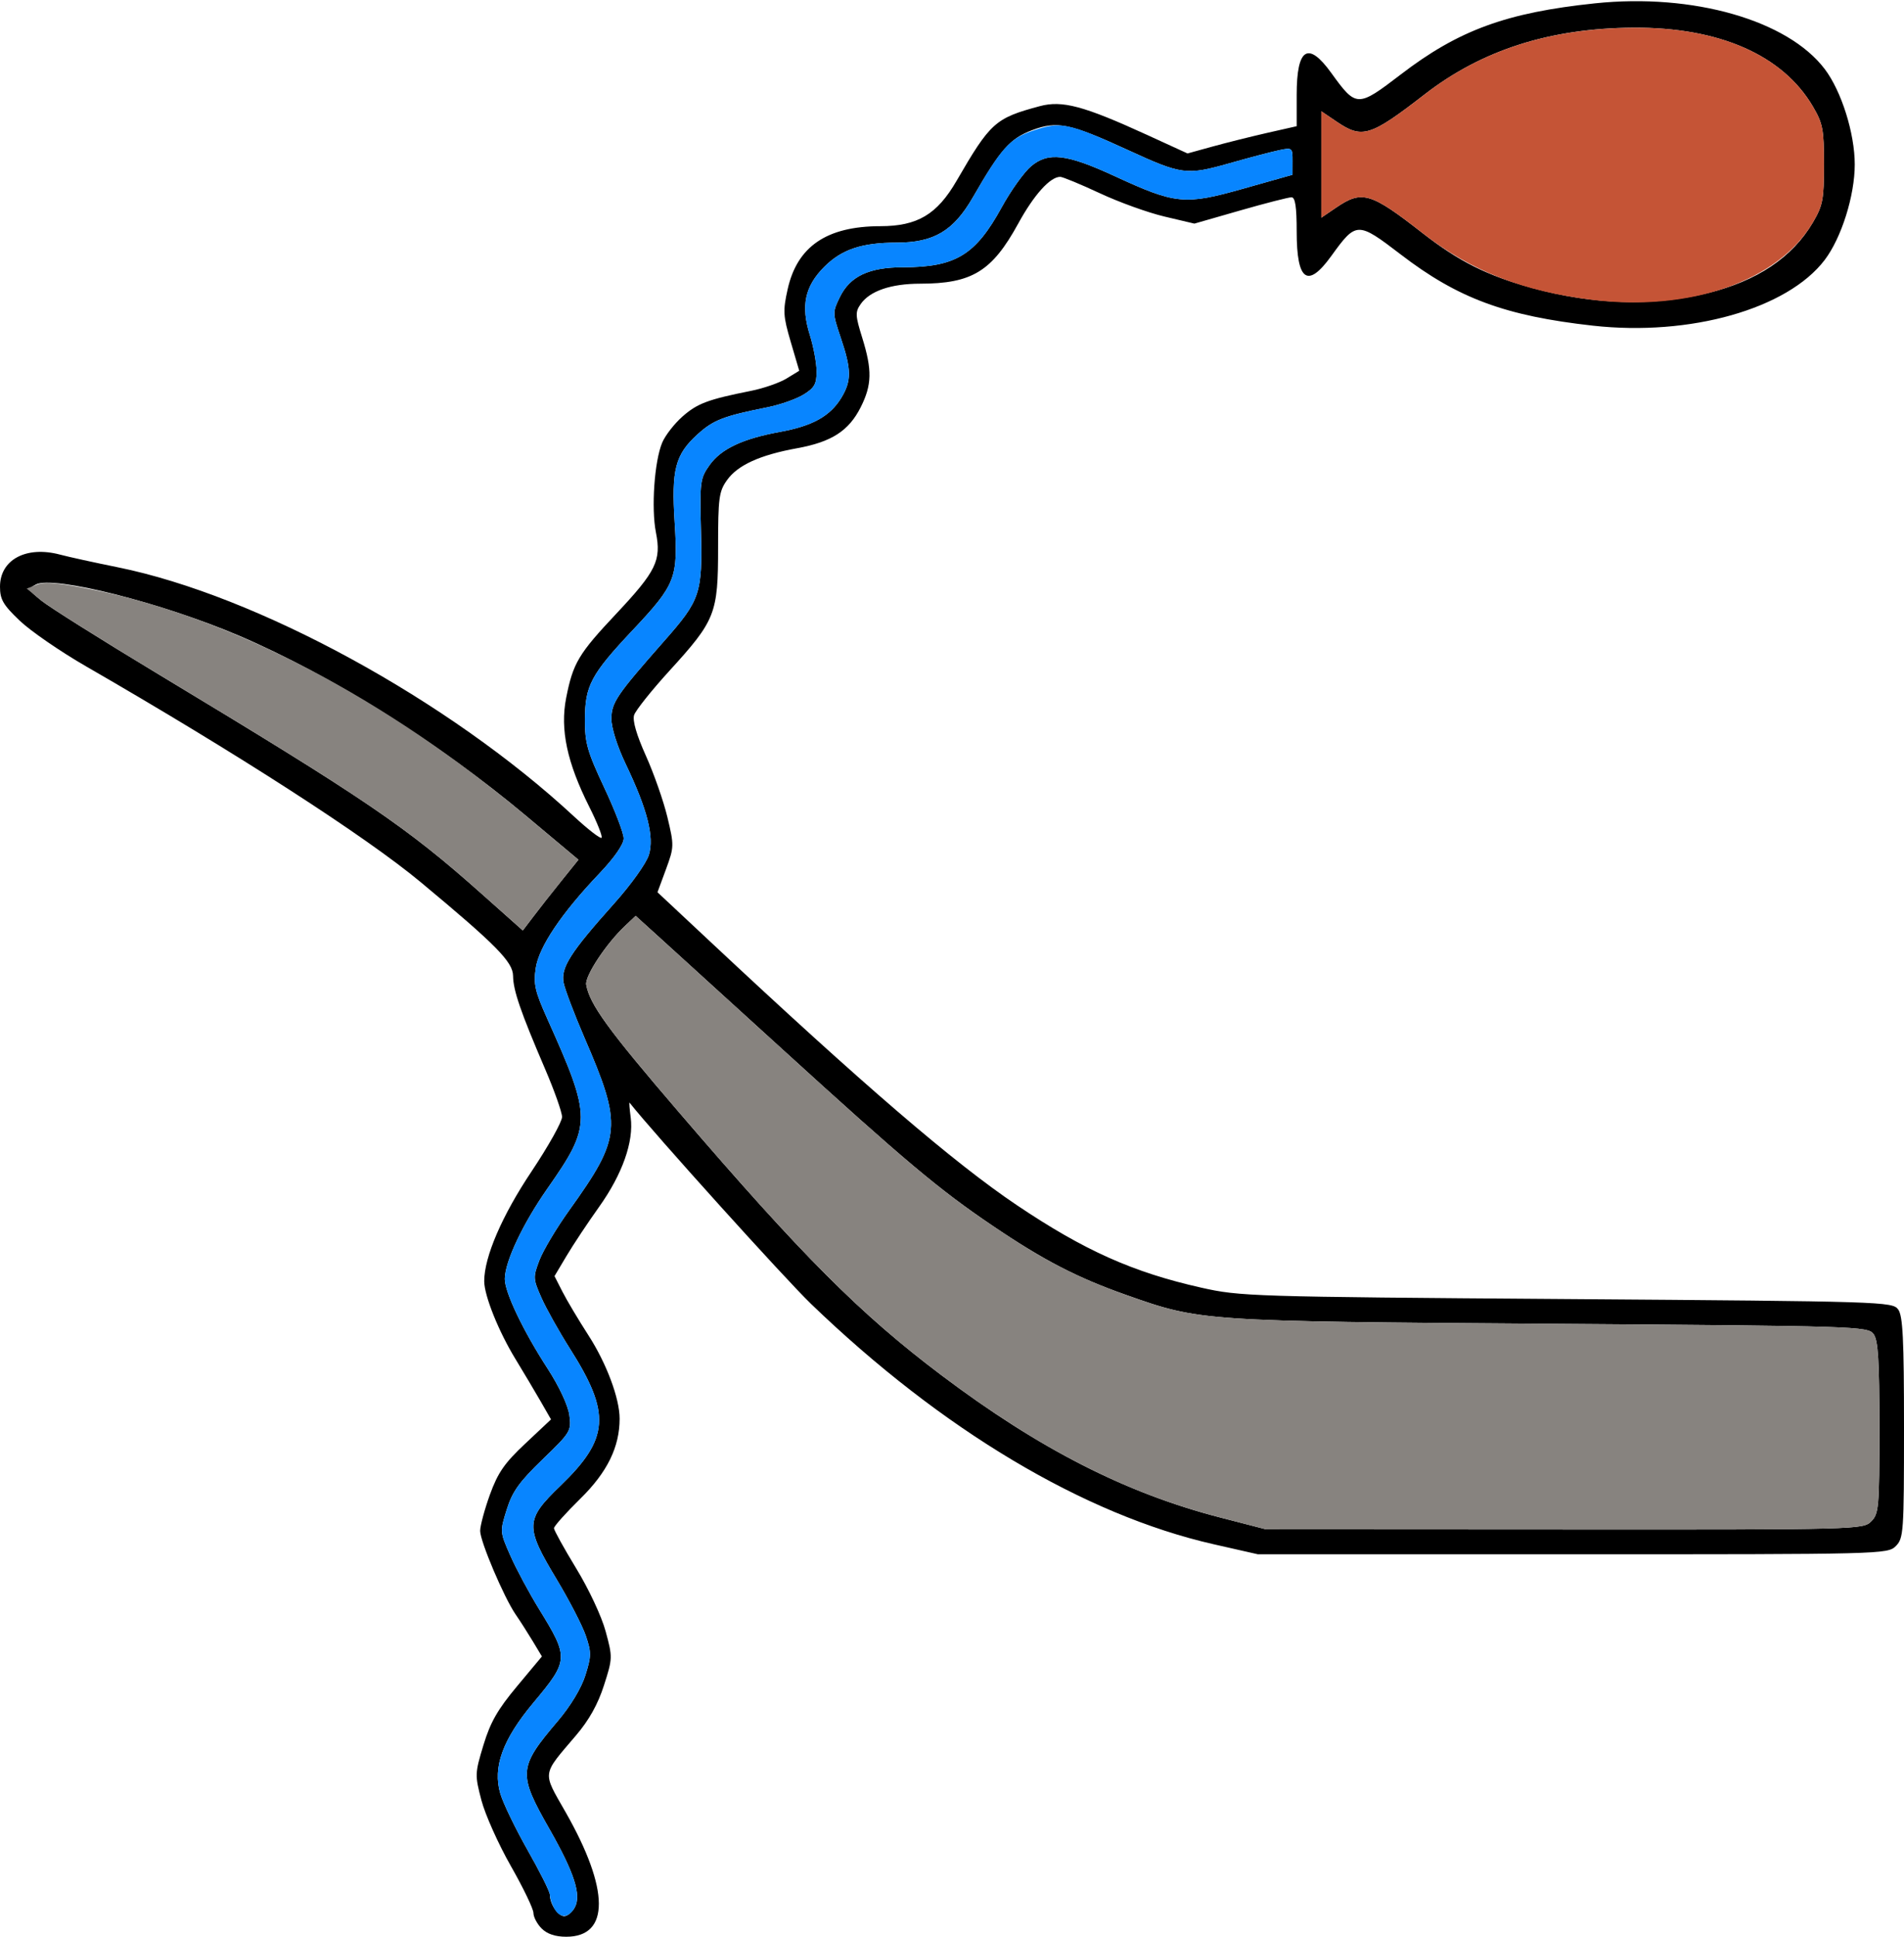 <?xml version="1.0" encoding="UTF-8" standalone="no"?>
<!DOCTYPE svg PUBLIC "-//W3C//DTD SVG 1.1//EN"
"http://www.w3.org/Graphics/SVG/1.1/DTD/svg11.dtd">
<svg width="600px" height="610px"
xmlns="http://www.w3.org/2000/svg" version="1.1">
<g transform="translate(0000, 0000) scale(1, 1)">
<path fill="#000000" stroke="none" d="
M 170.69 607.41
C 169.27 605.99 168.10 603.78 168.10 602.51
C 168.10 601.25 164.90 594.59 160.98 587.72
C 157.07 580.86 152.90 571.55 151.71 567.03
C 149.62 559.06 149.65 558.53 152.35 549.62
C 154.54 542.41 156.83 538.41 162.96 531.08
L 170.77 521.72
L 167.92 516.97
C 166.34 514.36 163.91 510.54 162.49 508.49
C 158.81 503.13 151.33 485.53 151.31 482.17
C 151.31 480.59 152.69 475.46 154.38 470.76
C 156.92 463.79 158.97 460.83 165.56 454.65
L 173.64 447.06
L 170.41 441.44
C 168.63 438.35 165.06 432.35 162.48 428.11
C 157.15 419.42 152.59 408.07 152.59 403.52
C 152.59 395.88 158.20 382.86 167.51 368.95
C 172.81 361.01 177.14 353.28 177.12 351.78
C 177.09 350.26 174.70 343.50 171.79 336.73
C 164.03 318.64 161.73 311.95 161.68 307.36
C 161.64 302.97 156.36 297.62 132.54 277.82
C 115.25 263.44 74.77 237.34 27.21 209.93
C 19.06 205.24 9.61 198.74 6.19 195.47
C 0.98 190.50 0.00 188.80 0.00 184.79
C 0.00 176.28 8.24 171.86 18.87 174.67
C 21.65 175.41 29.83 177.20 37.05 178.66
C 80.94 187.53 141.38 220.52 180.89 257.16
C 185.29 261.23 189.18 264.24 189.56 263.87
C 189.94 263.49 188.20 259.09 185.69 254.10
C 178.67 240.14 176.47 229.74 178.41 219.83
C 180.57 208.84 182.28 205.96 194.24 193.26
C 206.79 179.90 208.44 176.52 206.70 167.70
C 205.19 160.06 206.22 145.30 208.66 139.45
C 209.61 137.17 212.51 133.44 215.09 131.17
C 219.78 127.05 223.07 125.82 236.68 123.10
C 240.59 122.32 245.62 120.58 247.84 119.23
L 251.86 116.78
L 249.19 107.71
C 246.78 99.50 246.69 97.92 248.21 91.10
C 251.22 77.59 260.55 71.26 277.42 71.24
C 289.11 71.23 295.29 67.55 301.42 56.99
C 312.12 38.54 313.60 37.21 327.66 33.44
C 334.73 31.55 341.46 33.34 361.36 42.44
L 374.22 48.33
L 382.05 46.17
C 386.35 44.98 394.09 43.05 399.25 41.87
L 408.62 39.75
L 408.62 29.85
C 408.62 15.11 412.22 12.85 419.53 22.99
C 427.40 33.88 427.78 33.89 441.40 23.47
C 459.63 9.49 474.75 3.96 502.63 1.05
C 533.50 -2.18 563.34 6.36 575.02 21.75
C 580.29 28.70 584.48 41.99 584.48 51.80
C 584.48 61.62 580.29 74.91 575.02 81.86
C 563.30 97.29 532.63 105.98 501.96 102.57
C 474.38 99.50 459.44 93.97 441.40 80.14
C 427.78 69.72 427.40 69.73 419.53 80.62
C 412.06 90.97 408.62 88.53 408.62 72.92
C 408.62 65.20 408.17 62.15 407.00 62.14
C 406.11 62.13 398.86 63.98 390.88 66.27
L 376.38 70.43
L 366.94 68.20
C 361.76 66.98 352.58 63.67 346.54 60.84
C 340.50 58.02 334.91 55.72 334.11 55.70
C 330.94 55.68 325.82 61.36 320.86 70.43
C 312.61 85.48 306.30 89.34 289.94 89.35
C 280.77 89.36 274.11 91.64 271.23 95.76
C 269.47 98.27 269.52 99.35 271.71 106.38
C 274.88 116.57 274.77 121.22 271.23 128.26
C 267.47 135.70 262.09 139.19 251.22 141.17
C 239.47 143.30 232.45 146.50 229.09 151.24
C 226.56 154.79 226.29 156.83 226.29 172.37
C 226.29 193.31 225.50 195.33 210.91 211.32
C 205.28 217.50 200.29 223.76 199.82 225.23
C 199.28 226.96 200.59 231.48 203.53 238.02
C 206.04 243.59 209.09 252.29 210.31 257.35
C 212.46 266.33 212.44 266.77 209.86 273.80
L 207.19 281.03
L 223.54 296.32
C 271.94 341.63 300.63 366.28 320.52 379.64
C 341.72 393.88 357.03 400.72 378.49 405.55
C 390.79 408.32 394.16 408.43 493.75 409.15
C 593.34 409.88 596.38 409.98 598.16 412.42
C 599.64 414.44 600.00 421.72 600.00 449.65
C 600.00 482.65 599.87 484.50 597.41 486.96
C 594.87 489.52 593.11 489.55 495.58 489.54
L 396.34 489.53
L 382.45 486.38
C 341.57 477.08 296.69 450.30 255.53 410.63
C 247.27 402.66 205.78 356.69 198.40 347.31
C 198.22 347.07 198.38 349.18 198.75 351.97
C 199.76 359.55 196.12 369.83 188.79 380.12
C 185.24 385.10 180.62 392.04 178.54 395.55
L 174.74 401.93
L 177.27 406.89
C 178.66 409.62 182.34 415.78 185.44 420.59
C 191.11 429.37 195.26 440.44 195.26 446.82
C 195.26 455.75 191.37 463.69 182.90 472.01
C 178.32 476.50 174.57 480.70 174.57 481.33
C 174.57 481.96 177.74 487.68 181.59 494.01
C 185.53 500.47 189.61 509.16 190.86 513.84
C 193.07 521.97 193.06 522.32 190.32 530.84
C 188.41 536.79 185.61 541.79 181.51 546.59
C 170.65 559.35 170.86 557.83 178.24 570.77
C 192.13 595.13 192.21 610.00 178.45 610.00
C 175.00 610.00 172.41 609.13 170.69 607.41
M 181.14 600.74
C 183.23 596.82 180.98 589.84 173.19 576.16
C 163.16 558.60 163.31 556.71 175.80 542.03
C 179.83 537.28 183.19 531.70 184.47 527.63
C 186.36 521.63 186.38 520.43 184.60 515.20
C 183.52 512.02 179.37 503.99 175.37 497.35
C 165.41 480.80 165.49 478.65 176.56 468.00
C 192.05 453.08 192.59 445.20 179.57 424.73
C 176.16 419.36 172.13 412.16 170.61 408.73
C 167.97 402.76 167.95 402.28 169.99 396.90
C 171.17 393.83 175.37 386.77 179.35 381.23
C 195.91 358.13 196.20 354.67 184.11 326.69
C 180.96 319.39 178.03 311.66 177.61 309.52
C 176.66 304.79 179.75 299.95 193.59 284.50
C 198.89 278.57 203.68 271.87 204.48 269.25
C 206.21 263.57 204.00 254.92 197.19 240.68
C 194.53 235.15 192.67 229.27 192.67 226.46
C 192.67 221.28 194.28 218.93 209.31 201.88
C 220.69 188.98 221.38 186.94 220.89 167.23
C 220.50 151.70 220.63 150.66 223.59 146.50
C 227.25 141.36 234.01 138.18 245.87 136.01
C 256.03 134.16 261.58 131.08 265.10 125.32
C 268.36 119.95 268.33 116.42 264.97 106.47
C 262.33 98.62 262.32 98.36 264.65 93.59
C 267.85 87.02 273.81 84.20 284.48 84.18
C 301.14 84.16 307.40 80.36 315.67 65.27
C 318.54 60.04 322.71 54.21 324.93 52.35
C 330.32 47.80 336.13 48.49 351.23 55.46
C 370.49 64.35 373.32 64.63 391.68 59.45
L 407.30 55.04
L 407.31 50.73
C 407.33 46.55 407.20 46.44 403.12 47.30
C 400.81 47.78 393.76 49.63 387.47 51.42
C 373.91 55.26 372.45 55.07 355.49 47.28
C 337.10 38.84 333.14 38.02 325.25 41.00
C 318.30 43.63 315.25 47.10 306.57 62.17
C 300.47 72.73 294.30 76.41 282.59 76.42
C 271.58 76.42 265.23 78.55 259.73 84.07
C 253.62 90.19 252.32 96.34 255.21 105.53
C 256.37 109.23 257.33 114.40 257.33 117.01
C 257.33 120.99 256.64 122.19 253.16 124.32
C 250.86 125.72 245.77 127.50 241.85 128.28
C 228.01 131.04 224.81 132.28 219.83 136.79
C 212.77 143.18 211.55 147.88 212.61 164.58
C 213.71 182.11 212.97 184.01 199.41 198.44
C 186.22 212.45 184.36 215.93 184.33 226.65
C 184.31 234.01 185.06 236.68 190.42 248.09
C 193.80 255.27 196.55 262.46 196.55 264.07
C 196.55 265.89 193.66 270.07 188.97 275.01
C 176.88 287.72 169.84 298.20 168.83 304.92
C 168.08 309.96 168.59 312.24 172.46 320.85
C 186.53 352.19 186.54 354.29 172.55 374.29
C 164.75 385.43 159.13 397.33 159.08 402.78
C 159.04 406.98 164.82 419.09 172.58 431.07
C 176.24 436.73 179.00 442.66 179.42 445.71
C 180.08 450.70 179.82 451.14 171.00 459.64
C 163.66 466.73 161.47 469.76 159.70 475.42
C 157.51 482.39 157.51 482.47 160.84 489.99
C 162.67 494.15 166.75 501.73 169.89 506.83
C 179.34 522.19 179.29 522.90 168.01 536.39
C 158.38 547.91 155.21 556.65 157.67 564.94
C 158.57 568.00 162.47 576.02 166.29 582.76
C 170.13 589.51 173.28 595.81 173.28 596.76
C 173.28 599.69 175.85 603.52 177.80 603.52
C 178.82 603.52 180.32 602.27 181.14 600.74
M 589.66 479.19
C 592.07 476.77 592.24 474.88 592.24 449.65
C 592.24 428.42 591.85 422.17 590.41 420.19
C 588.62 417.75 585.63 417.65 488.57 416.95
C 378.56 416.16 378.31 416.15 354.80 407.83
C 339.39 402.39 328.84 396.93 312.79 386.07
C 295.95 374.70 285.18 365.66 246.54 330.47
C 229.59 315.04 212.25 299.28 208.02 295.44
L 200.31 288.46
L 197.03 291.56
C 191.07 297.14 184.28 307.40 184.73 310.13
C 185.78 316.28 191.57 324.26 213.78 350.11
C 252.88 395.66 271.09 413.88 296.77 433.22
C 327.56 456.40 354.94 470.36 384.70 478.00
L 398.92 481.67
L 493.00 481.72
C 585.39 481.78 587.12 481.73 589.66 479.19
M 176.81 277.57
L 182.28 270.78
L 165.81 256.99
C 138.43 234.04 104.19 212.55 75.38 200.24
C 50.99 189.83 16.72 181.19 11.30 184.09
C 8.66 185.50 8.70 185.63 13.02 189.16
C 15.47 191.16 31.71 201.38 49.14 211.88
C 115.72 251.99 127.90 260.27 152.02 281.73
L 164.75 293.06
L 168.05 288.72
C 169.86 286.32 173.79 281.31 176.81 277.57
M 537.93 92.37
C 553.69 88.53 564.80 81.11 571.28 70.08
C 574.42 64.72 574.78 62.85 574.78 51.80
C 574.78 40.76 574.42 38.89 571.28 33.53
C 561.76 17.33 541.73 8.55 514.66 8.72
C 488.50 8.88 467.04 15.74 449.04 29.66
C 431.70 43.08 429.28 43.81 421.09 38.24
L 416.38 35.05
L 416.38 51.80
L 416.38 68.56
L 421.09 65.36
C 429.23 59.83 431.90 60.62 448.28 73.41
C 459.83 82.41 468.56 86.77 482.84 90.71
C 502.06 95.98 520.73 96.55 537.93 92.37"/>
<path fill="#c55436" stroke="none" d="
M 501.80 94.45
C 479.82 91.75 463.64 85.39 448.28 73.41
C 431.90 60.62 429.23 59.83 421.09 65.36
L 416.38 68.56
L 416.38 51.80
L 416.38 35.05
L 421.09 38.24
C 429.28 43.81 431.70 43.08 449.04 29.66
C 467.04 15.74 488.33 8.95 514.66 8.74
C 541.71 8.53 561.76 17.32 571.28 33.53
C 574.42 38.89 574.78 40.76 574.78 51.80
C 574.78 62.85 574.42 64.72 571.28 70.08
C 560.48 88.48 532.64 98.25 501.80 94.45"/>
<path fill="#0885ff" stroke="none" d="
M 174.62 601.02
C 173.88 599.64 173.28 597.74 173.28 596.76
C 173.28 595.81 170.13 589.51 166.29 582.76
C 162.47 576.02 158.57 568.00 157.67 564.94
C 155.21 556.65 158.38 547.91 168.01 536.39
C 179.29 522.90 179.34 522.19 169.89 506.83
C 166.75 501.73 162.67 494.15 160.84 489.99
C 157.51 482.47 157.51 482.39 159.70 475.42
C 161.47 469.76 163.66 466.73 171.00 459.64
C 179.82 451.14 180.08 450.70 179.42 445.71
C 179.00 442.66 176.24 436.73 172.58 431.07
C 164.82 419.09 159.04 406.98 159.08 402.78
C 159.13 397.33 164.75 385.43 172.55 374.29
C 186.54 354.29 186.53 352.19 172.46 320.85
C 168.59 312.24 168.08 309.96 168.83 304.92
C 169.84 298.20 176.88 287.72 188.97 275.01
C 193.66 270.07 196.55 265.89 196.55 264.07
C 196.55 262.46 193.80 255.27 190.42 248.09
C 185.06 236.68 184.31 234.01 184.33 226.65
C 184.36 215.93 186.22 212.45 199.41 198.44
C 212.97 184.01 213.71 182.11 212.61 164.58
C 211.55 147.88 212.77 143.18 219.83 136.79
C 224.81 132.28 228.01 131.04 241.85 128.28
C 245.77 127.50 250.86 125.72 253.16 124.32
C 256.64 122.19 257.33 120.99 257.33 117.01
C 257.33 114.40 256.37 109.23 255.21 105.53
C 252.32 96.34 253.62 90.19 259.73 84.07
C 265.23 78.55 271.58 76.42 282.59 76.42
C 294.30 76.41 300.47 72.73 306.57 62.17
C 315.69 46.33 318.18 43.59 325.89 41.02
C 334.32 38.21 336.80 38.74 355.72 47.40
C 372.44 55.06 373.94 55.25 387.47 51.42
C 393.76 49.63 400.81 47.78 403.12 47.30
C 407.20 46.44 407.33 46.55 407.31 50.73
L 407.30 55.04
L 391.68 59.45
C 373.32 64.63 370.49 64.35 351.23 55.46
C 336.13 48.49 330.32 47.80 324.93 52.35
C 322.71 54.21 318.54 60.04 315.67 65.27
C 307.40 80.36 301.14 84.16 284.48 84.18
C 273.81 84.20 267.85 87.02 264.65 93.59
C 262.32 98.36 262.33 98.62 264.97 106.47
C 268.33 116.42 268.36 119.95 265.10 125.32
C 261.58 131.08 256.03 134.16 245.87 136.01
C 234.01 138.18 227.25 141.36 223.59 146.50
C 220.63 150.66 220.50 151.70 220.89 167.23
C 221.38 186.94 220.69 188.98 209.31 201.88
C 194.28 218.93 192.67 221.28 192.67 226.46
C 192.67 229.27 194.53 235.15 197.19 240.68
C 204.00 254.92 206.21 263.57 204.48 269.25
C 203.68 271.87 198.89 278.57 193.59 284.50
C 179.75 299.95 176.66 304.79 177.61 309.52
C 178.03 311.66 180.96 319.39 184.11 326.69
C 196.20 354.67 195.91 358.13 179.35 381.23
C 175.37 386.77 171.17 393.83 169.99 396.90
C 167.95 402.28 167.97 402.76 170.61 408.73
C 172.13 412.16 176.16 419.36 179.57 424.73
C 192.59 445.20 192.05 453.08 176.56 468.00
C 165.49 478.65 165.41 480.80 175.37 497.35
C 179.37 503.99 183.52 512.02 184.60 515.20
C 186.38 520.43 186.36 521.63 184.47 527.63
C 183.19 531.70 179.83 537.28 175.80 542.03
C 163.31 556.71 163.16 558.60 173.19 576.16
C 180.98 589.84 183.23 596.82 181.14 600.74
C 179.29 604.20 176.38 604.33 174.62 601.02"/>
<path fill="#87837f" stroke="none" d="
M 384.70 478.00
C 354.94 470.36 327.56 456.40 296.77 433.22
C 271.09 413.88 252.88 395.66 213.78 350.11
C 191.57 324.26 185.78 316.28 184.73 310.13
C 184.28 307.40 191.07 297.14 197.03 291.56
L 200.31 288.46
L 208.02 295.44
C 212.25 299.28 229.59 315.04 246.54 330.47
C 285.18 365.66 295.95 374.70 312.79 386.07
C 328.84 396.93 339.39 402.39 354.80 407.83
C 378.31 416.15 378.56 416.16 488.57 416.95
C 585.63 417.65 588.62 417.75 590.41 420.19
C 591.85 422.17 592.24 428.42 592.24 449.65
C 592.24 474.88 592.07 476.77 589.66 479.19
C 587.12 481.73 585.39 481.78 493.00 481.72
L 398.92 481.67
L 384.70 478.00"/>
<path fill="#87837f" stroke="none" d="
M 152.02 281.73
C 127.90 260.27 115.72 251.99 49.14 211.88
C 31.71 201.38 15.43 191.12 12.93 189.09
L 8.41 185.38
L 11.77 184.10
C 14.26 183.16 18.91 183.61 29.87 185.85
C 73.53 194.81 121.42 219.90 165.88 257.07
L 182.28 270.78
L 176.81 277.57
C 173.79 281.31 169.86 286.32 168.05 288.72
L 164.75 293.06
L 152.02 281.73"/>
</g>
</svg>
